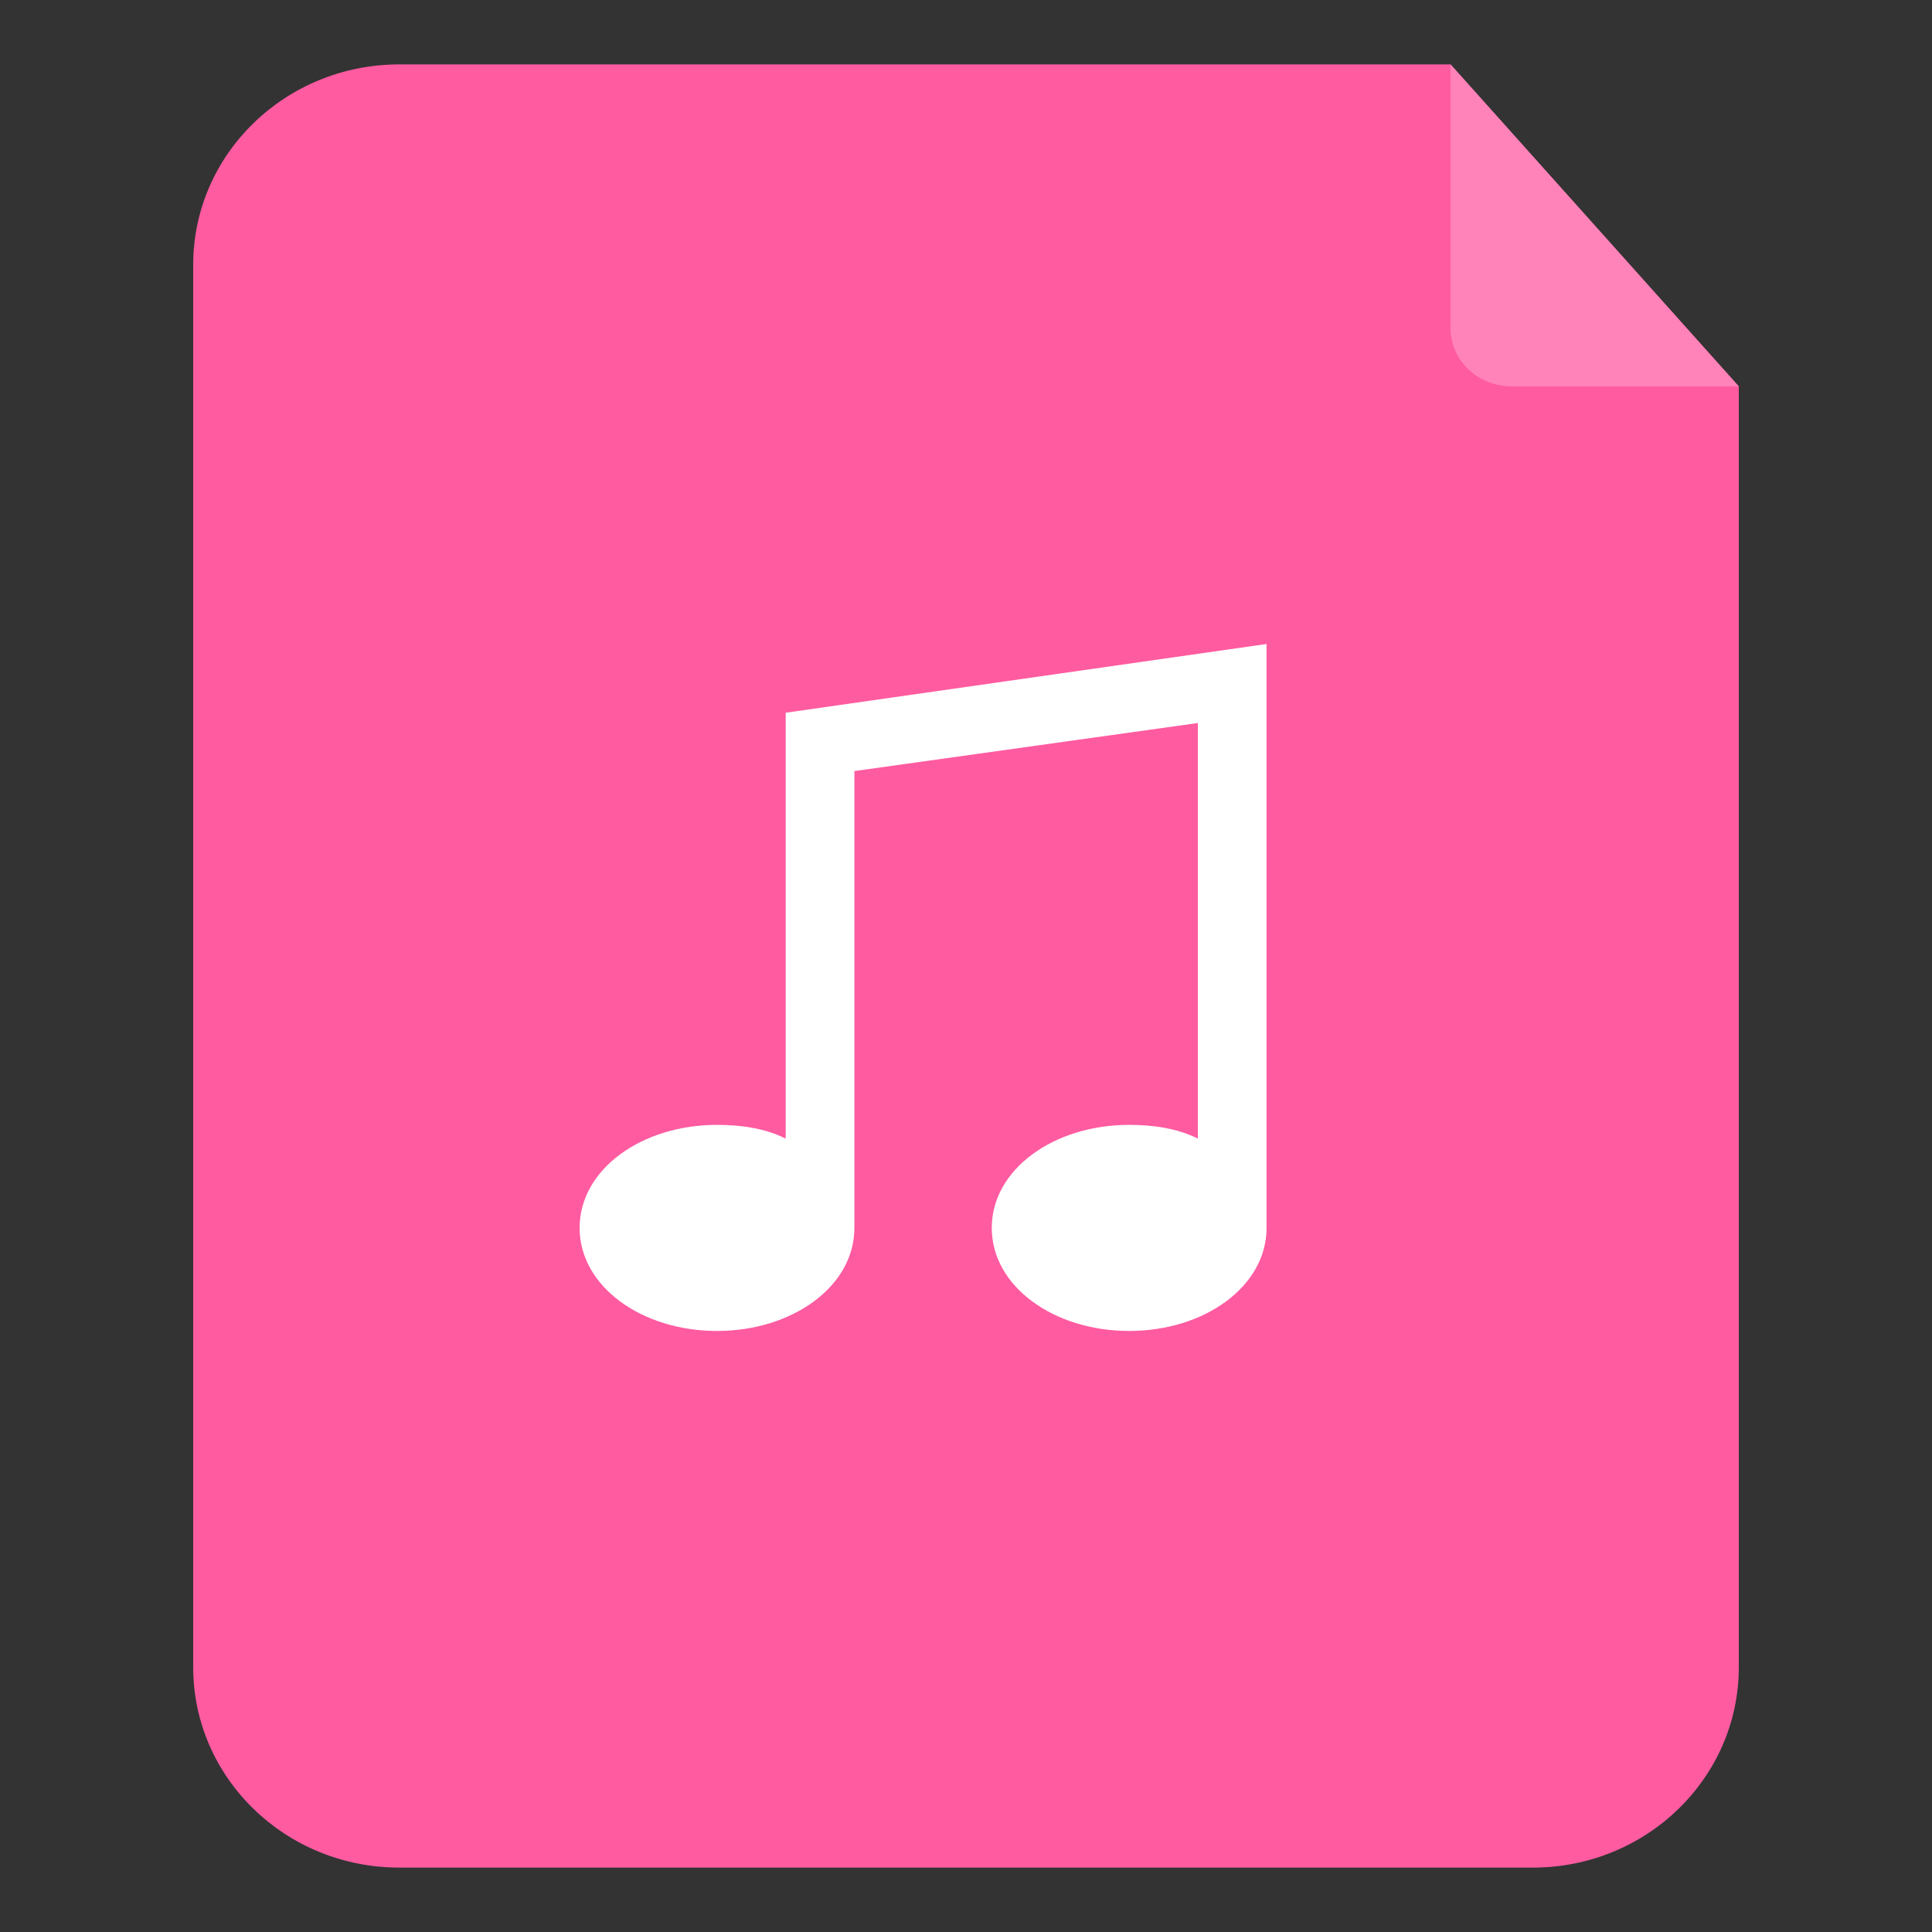 <?xml version="1.0" encoding="UTF-8"?>
<svg width="30px" height="30px" viewBox="0 0 30 30" version="1.1" xmlns="http://www.w3.org/2000/svg" xmlns:xlink="http://www.w3.org/1999/xlink">
    <rect x="0" y="0" width="30" height="30" fill="#333333" stroke="none"/>
    <title>icon/音乐</title>
    <g id="icon/音乐" stroke="none" stroke-width="1" fill="none" fill-rule="evenodd">
        <g id="编组" transform="translate(3, 1)" fill-rule="nonzero">
            <g id="word">
                <path d="M3.201,0 C1.434,0 0,1.392 0,3.111 L0,24.889 C0,26.606 1.431,28 3.201,28 L20.801,28 C22.566,28 24,26.608 24,24.889 L24,5 L19.524,0 L3.201,0 Z" id="形状" fill="#FF5BA1"></path>
                <path d="M9.2,10.067 L9.2,16.68 C8.88,16.52 8.507,16.467 8.133,16.467 C6.96,16.467 6,17.16 6,18.067 C6,18.973 6.96,19.667 8.133,19.667 C9.307,19.667 10.267,18.973 10.267,18.067 L10.267,10.973 L15.6,10.227 L15.6,16.68 C15.28,16.52 14.907,16.467 14.533,16.467 C13.36,16.467 12.4,17.16 12.4,18.067 C12.4,18.973 13.36,19.667 14.533,19.667 C15.707,19.667 16.667,18.973 16.667,18.067 L16.667,9 L9.2,10.067 L9.2,10.067 Z" id="路径" fill="#FFFFFF"></path>
            </g>
            <path d="M19.524,4.1 C19.524,4.598 19.951,5 20.477,5 L24,5 L19.524,0 L19.524,4.1 Z" id="路径" fill="#FF83B8"></path>
        </g>
    </g>
</svg>